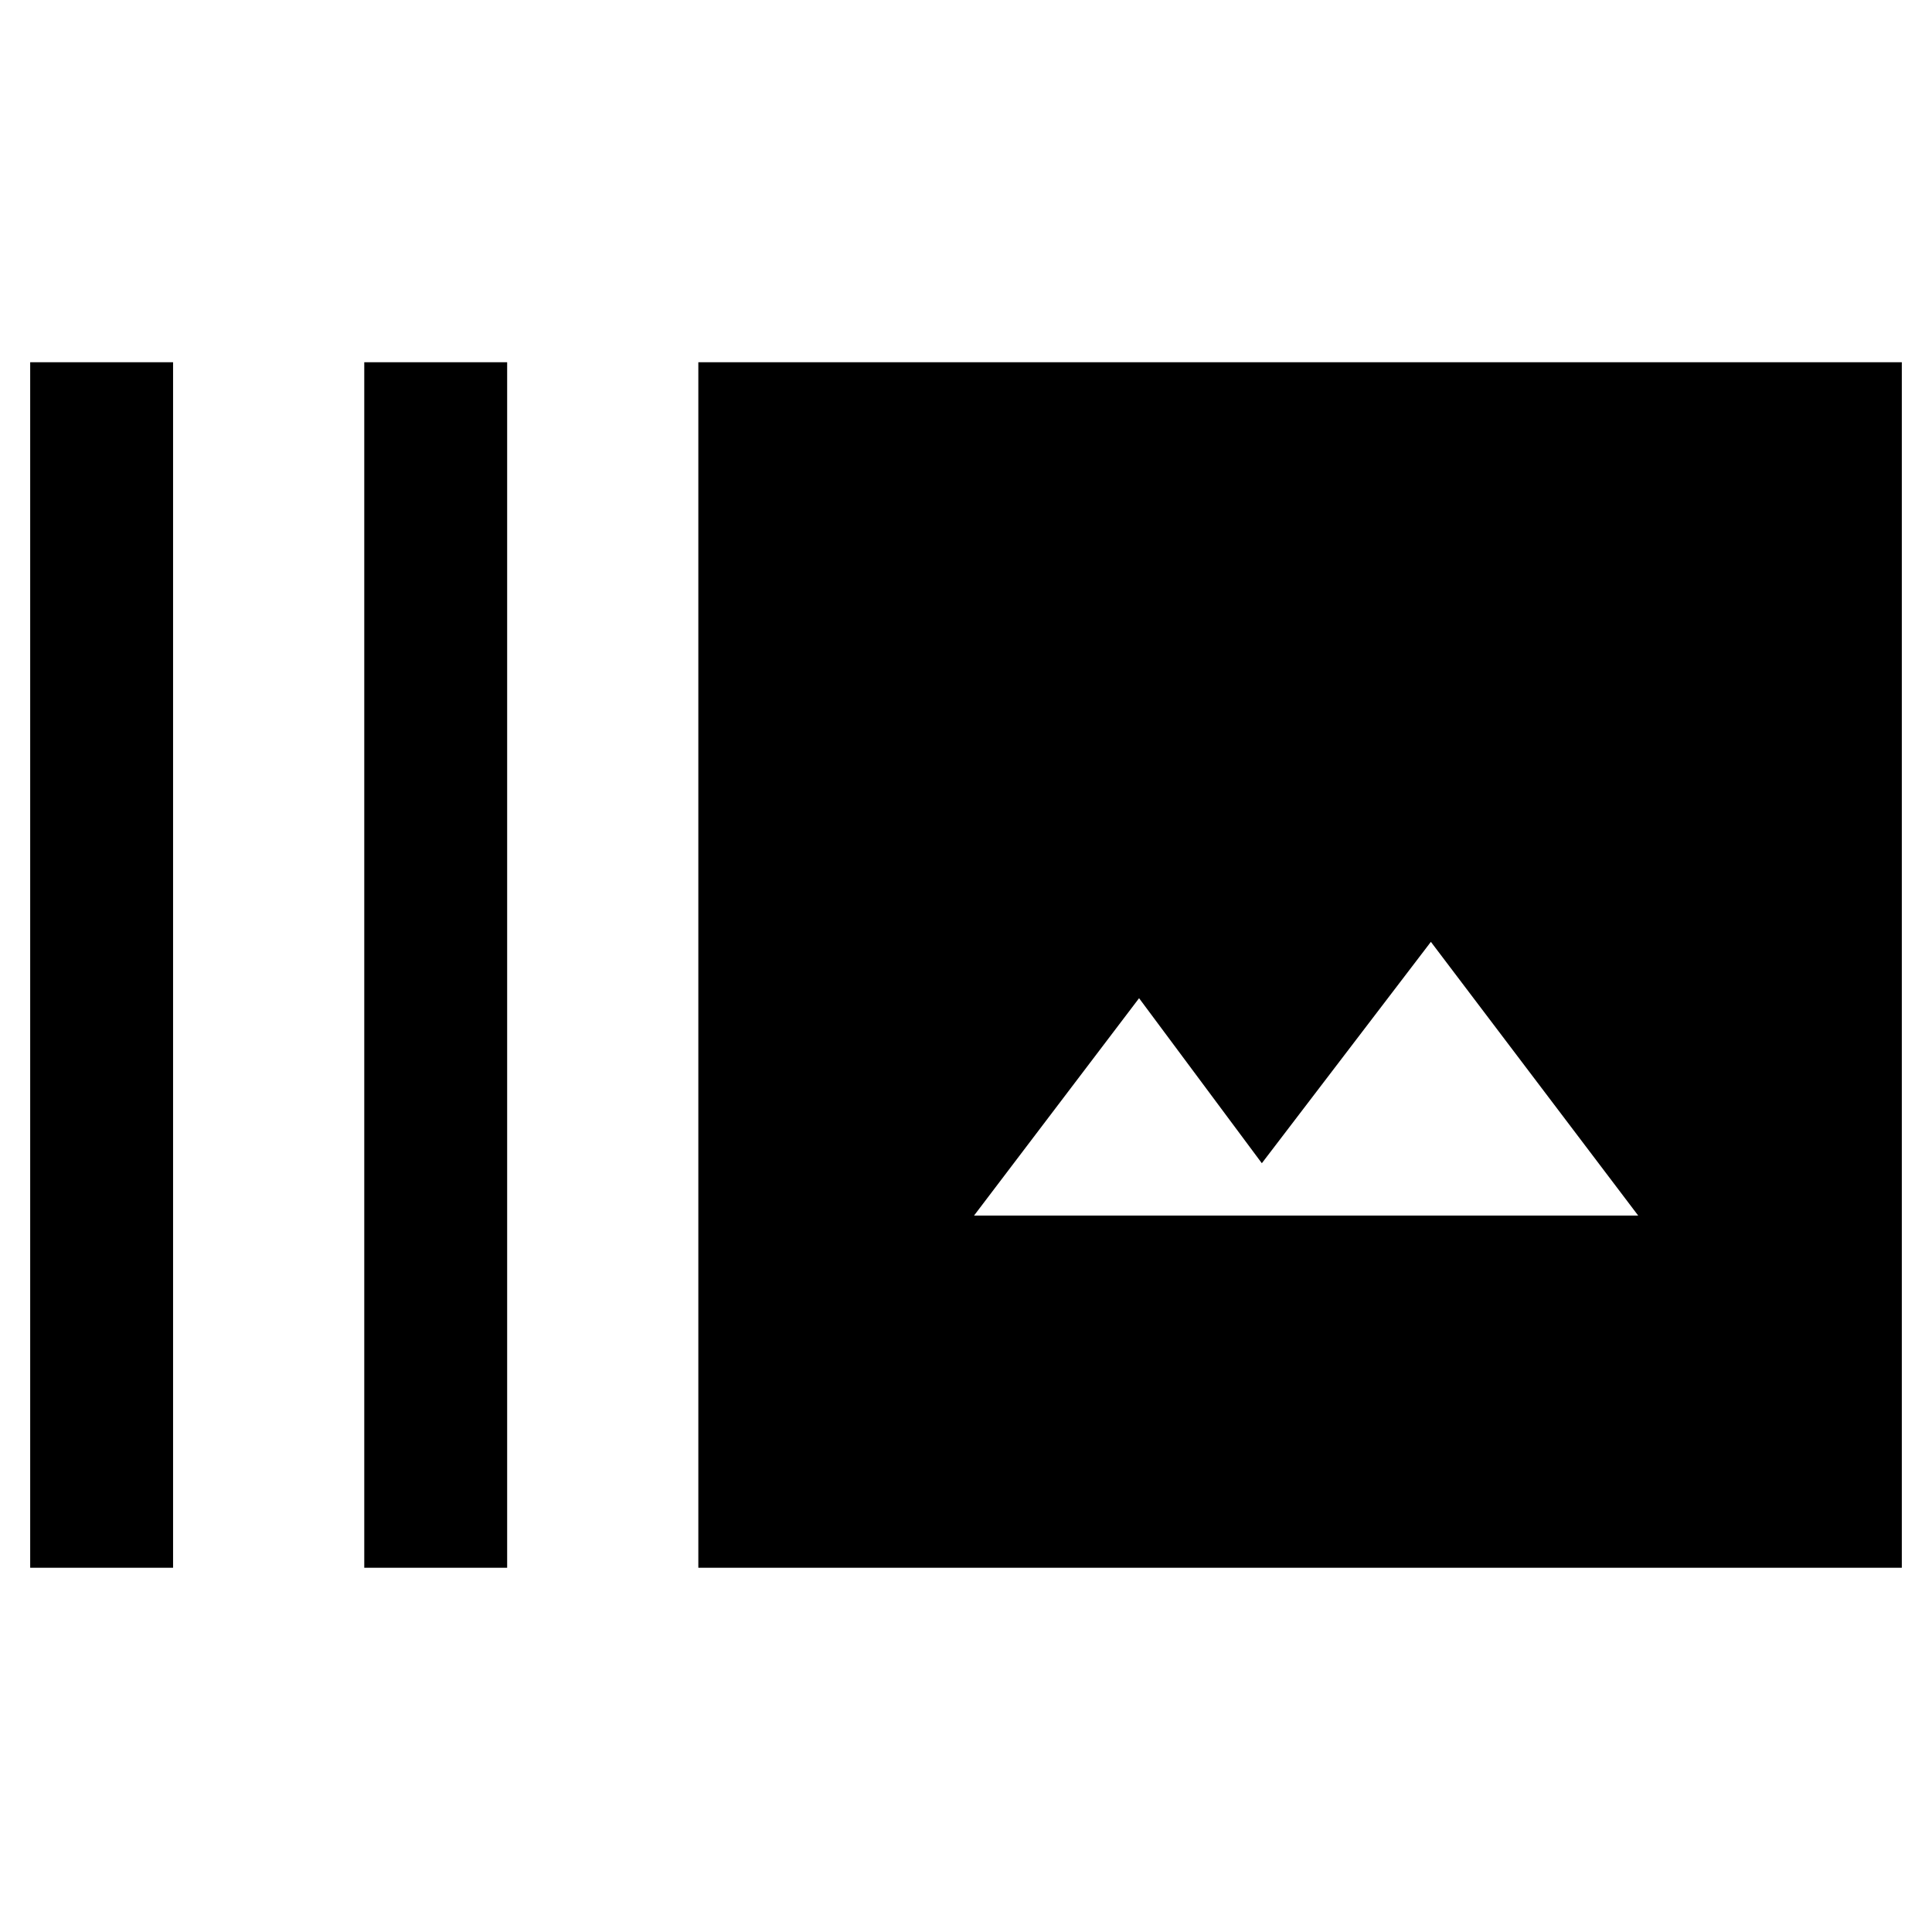 <svg xmlns="http://www.w3.org/2000/svg" height="48" width="48"><path d="M9.05 38.95V9H12.6V38.95ZM0.75 38.95V9H4.3V38.95ZM17.35 38.95V9H47.25V38.95ZM24.2 30.2H40.7L35.55 23.4L31.35 28.9L28.3 24.8Z"/></svg>
